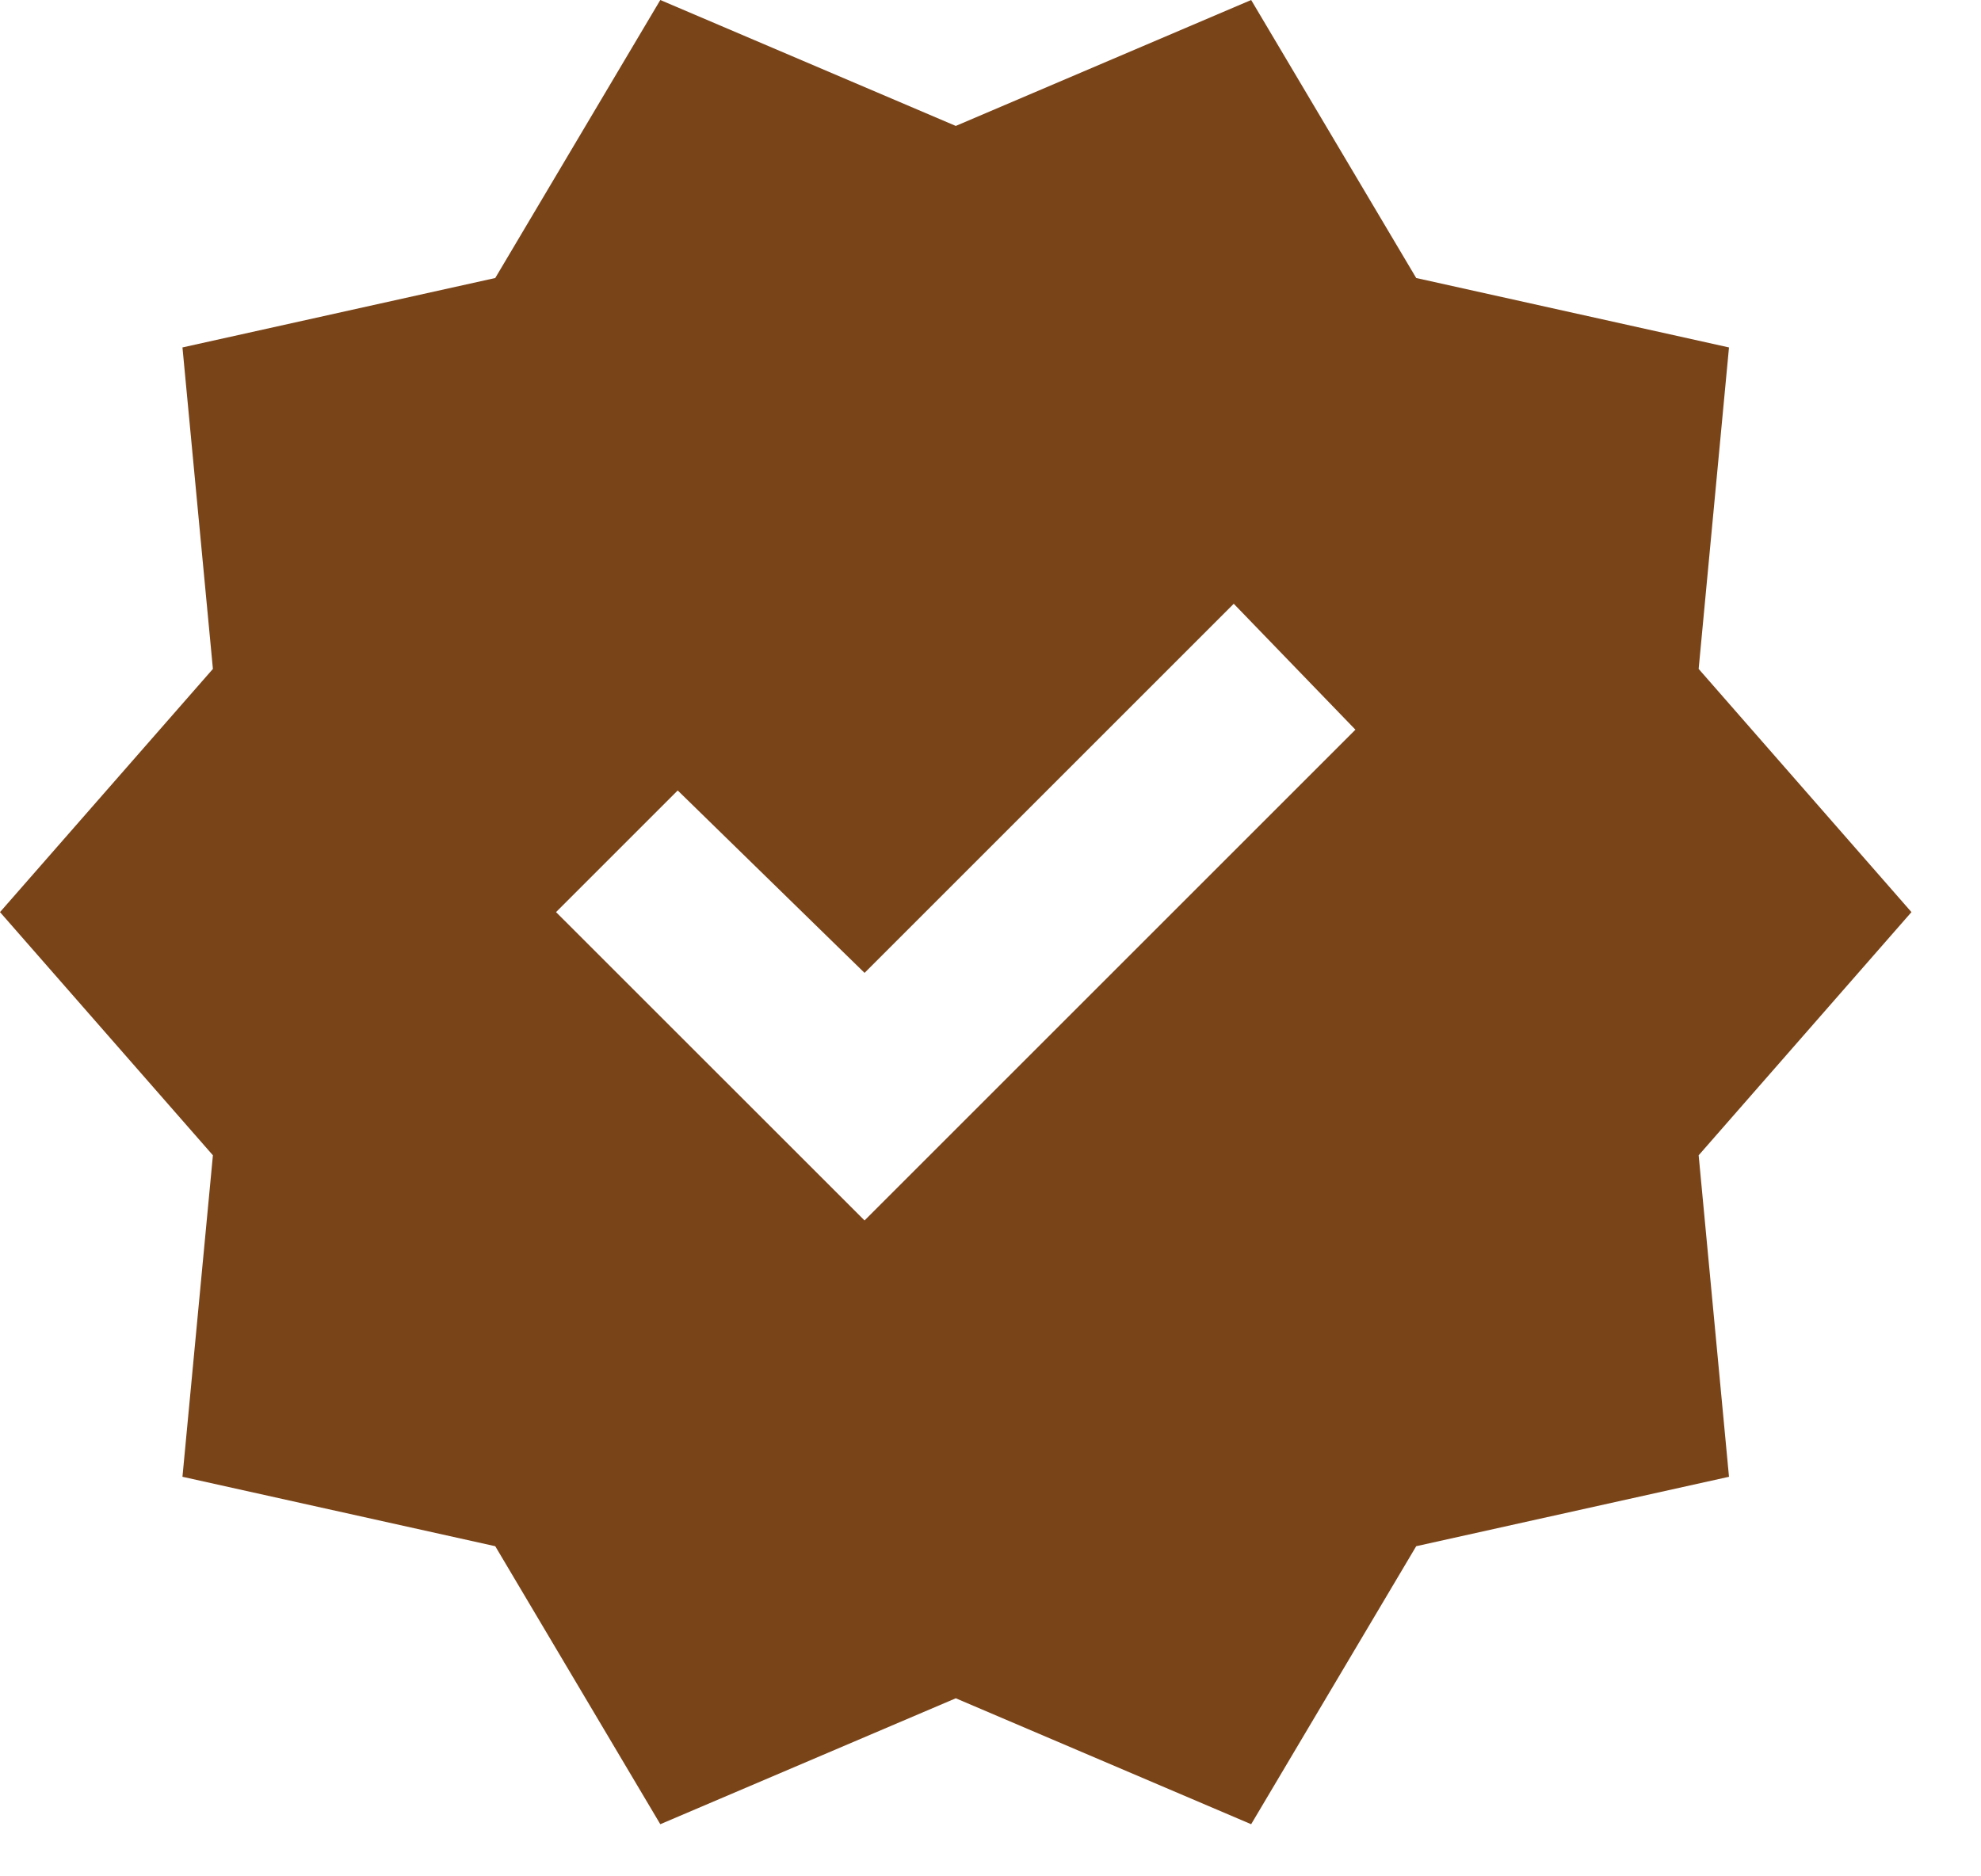 <svg width="19" height="18" viewBox="0 0 19 18" fill="none" xmlns="http://www.w3.org/2000/svg">
<path d="M6.333 17.5L4.75 14.833L1.75 14.167L2.042 11.083L0 8.75L2.042 6.417L1.75 3.333L4.75 2.667L6.333 0L9.167 1.208L12 0L13.583 2.667L16.583 3.333L16.292 6.417L18.333 8.75L16.292 11.083L16.583 14.167L13.583 14.833L12 17.5L9.167 16.292L6.333 17.5ZM8.292 11.708L13 7L11.833 5.792L8.292 9.333L6.5 7.583L5.333 8.75L8.292 11.708Z" fill="#7A4419"/>
</svg>
